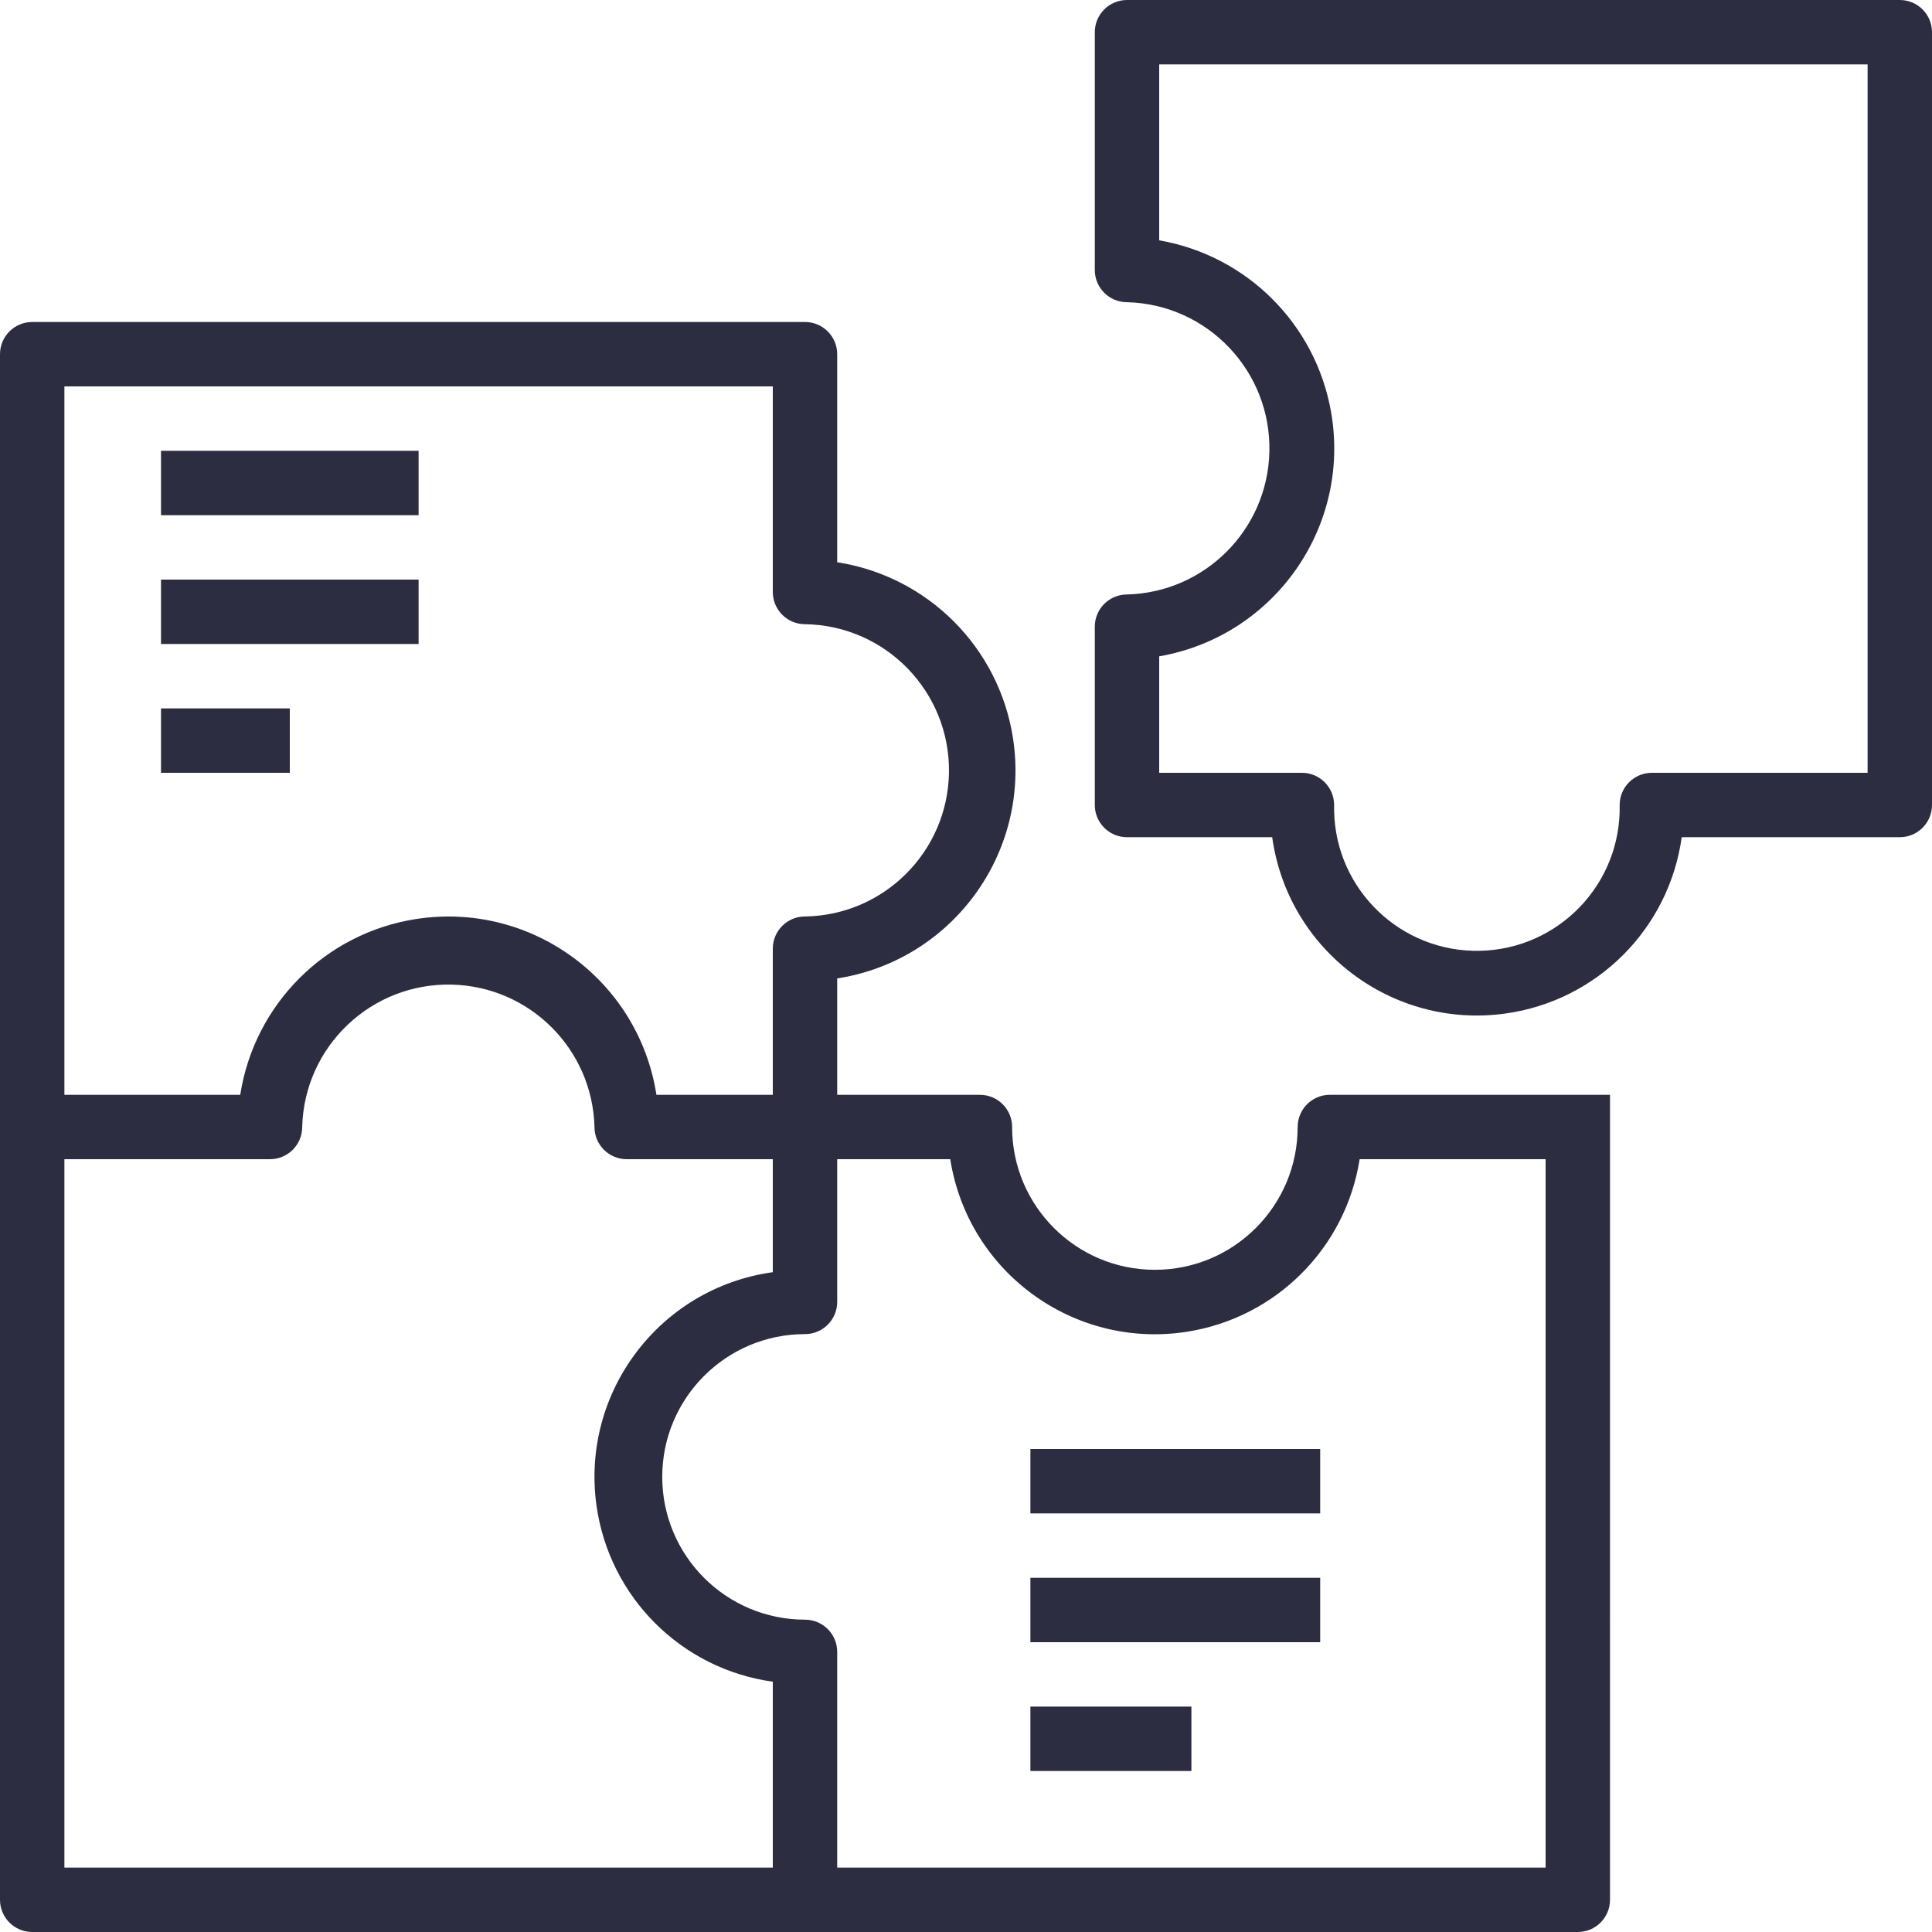<?xml version="1.0" encoding="iso-8859-1"?>
<!-- Generator: Adobe Illustrator 19.0.0, SVG Export Plug-In . SVG Version: 6.00 Build 0)  -->
<svg version="1.1" id="Capa_1" xmlns="http://www.w3.org/2000/svg" xmlns:xlink="http://www.w3.org/1999/xlink" x="0px" y="0px"
	 viewBox="0 0 480 480" style="enable-background:new 0 0 480 480;" xml:space="preserve" fill="#2d2d41">
<g>
	<g>
		<path d="M330.4,272c-4.418,0-8,3.582-8,8c0.003,19.591-15.876,35.474-35.467,35.477s-35.474-15.876-35.477-35.467
			c0-0.003,0-0.007,0-0.01c0-4.418-3.582-8-8-8H208v-28.912c28.553-4.435,48.105-31.178,43.669-59.731
			c-3.497-22.511-21.158-40.173-43.669-43.669V88c0-4.418-3.582-8-8-8H8c-4.418,0-8,3.582-8,8v384c0,4.418,3.582,8,8,8h384
			c4.418,0,8-3.582,8-8V272H330.4z M16,96h176v51.08c0,4.418,3.582,8,8,8c20.052,0.298,36.067,16.795,35.769,36.847
			c-0.292,19.633-16.136,35.477-35.769,35.769c-4.418,0-8,3.582-8,8V272h-28.912c-4.435-28.553-31.178-48.105-59.731-43.669
			C80.846,231.827,63.185,249.489,59.688,272H16V96z M192,464H16V288h51.08c4.418,0,8-3.582,8-8
			c0.516-20.052,17.189-35.89,37.242-35.374c19.327,0.497,34.877,16.047,35.374,35.374c0,4.418,3.582,8,8,8H192v28.072
			c-28.096,3.901-47.71,29.839-43.809,57.935c3.16,22.758,21.051,40.649,43.809,43.809V464z M384,464H208v-53.6c0-4.418-3.582-8-8-8
			c-19.591-0.003-35.47-15.886-35.467-35.477c0.003-19.587,15.88-35.464,35.467-35.467c4.418,0,8-3.582,8-8V288h28.088
			c4.413,28.087,30.76,47.278,58.847,42.865c22.078-3.469,39.396-20.787,42.865-42.865H384V464z"/>
	</g>
</g>
<g>
	<g>
		<path d="M472,0H280c-4.418,0-8,3.582-8,8v59.08c0,4.418,3.582,8,8,8c20.052,0.516,35.89,17.189,35.374,37.242
			c-0.497,19.327-16.047,34.877-35.374,35.374c-4.418,0-8,3.582-8,8V200c0,4.418,3.582,8,8,8h36.072
			c3.901,28.096,29.839,47.71,57.935,43.809c22.758-3.16,40.649-21.051,43.809-43.809H472c4.418,0,8-3.582,8-8V8
			C480,3.582,476.418,0,472,0z M464,192h-53.6c-4.418,0-8,3.582-8,8c0.416,19.591-15.128,35.809-34.719,36.225
			s-35.809-15.128-36.225-34.719c-0.011-0.502-0.011-1.005,0-1.507c0-4.418-3.582-8-8-8H288v-28.936
			c28.54-4.952,47.662-32.102,42.71-60.642c-3.787-21.828-20.882-38.923-42.71-42.71V16h176V192z"/>
	</g>
</g>
<g>
	<g>
		<rect x="40" y="112" width="64" height="16"/>
	</g>
</g>
<g>
	<g>
		<rect x="40" y="144" width="64" height="16"/>
	</g>
</g>
<g>
	<g>
		<rect x="40" y="176" width="32" height="16"/>
	</g>
</g>
<g>
	<g>
		<rect x="256" y="360" width="72" height="16"/>
	</g>
</g>
<g>
	<g>
		<rect x="256" y="392" width="72" height="16"/>
	</g>
</g>
<g>
	<g>
		<rect x="256" y="424" width="40" height="16"/>
	</g>
</g>
<g>
</g>
<g>
</g>
<g>
</g>
<g>
</g>
<g>
</g>
<g>
</g>
<g>
</g>
<g>
</g>
<g>
</g>
<g>
</g>
<g>
</g>
<g>
</g>
<g>
</g>
<g>
</g>
<g>
</g>
</svg>

